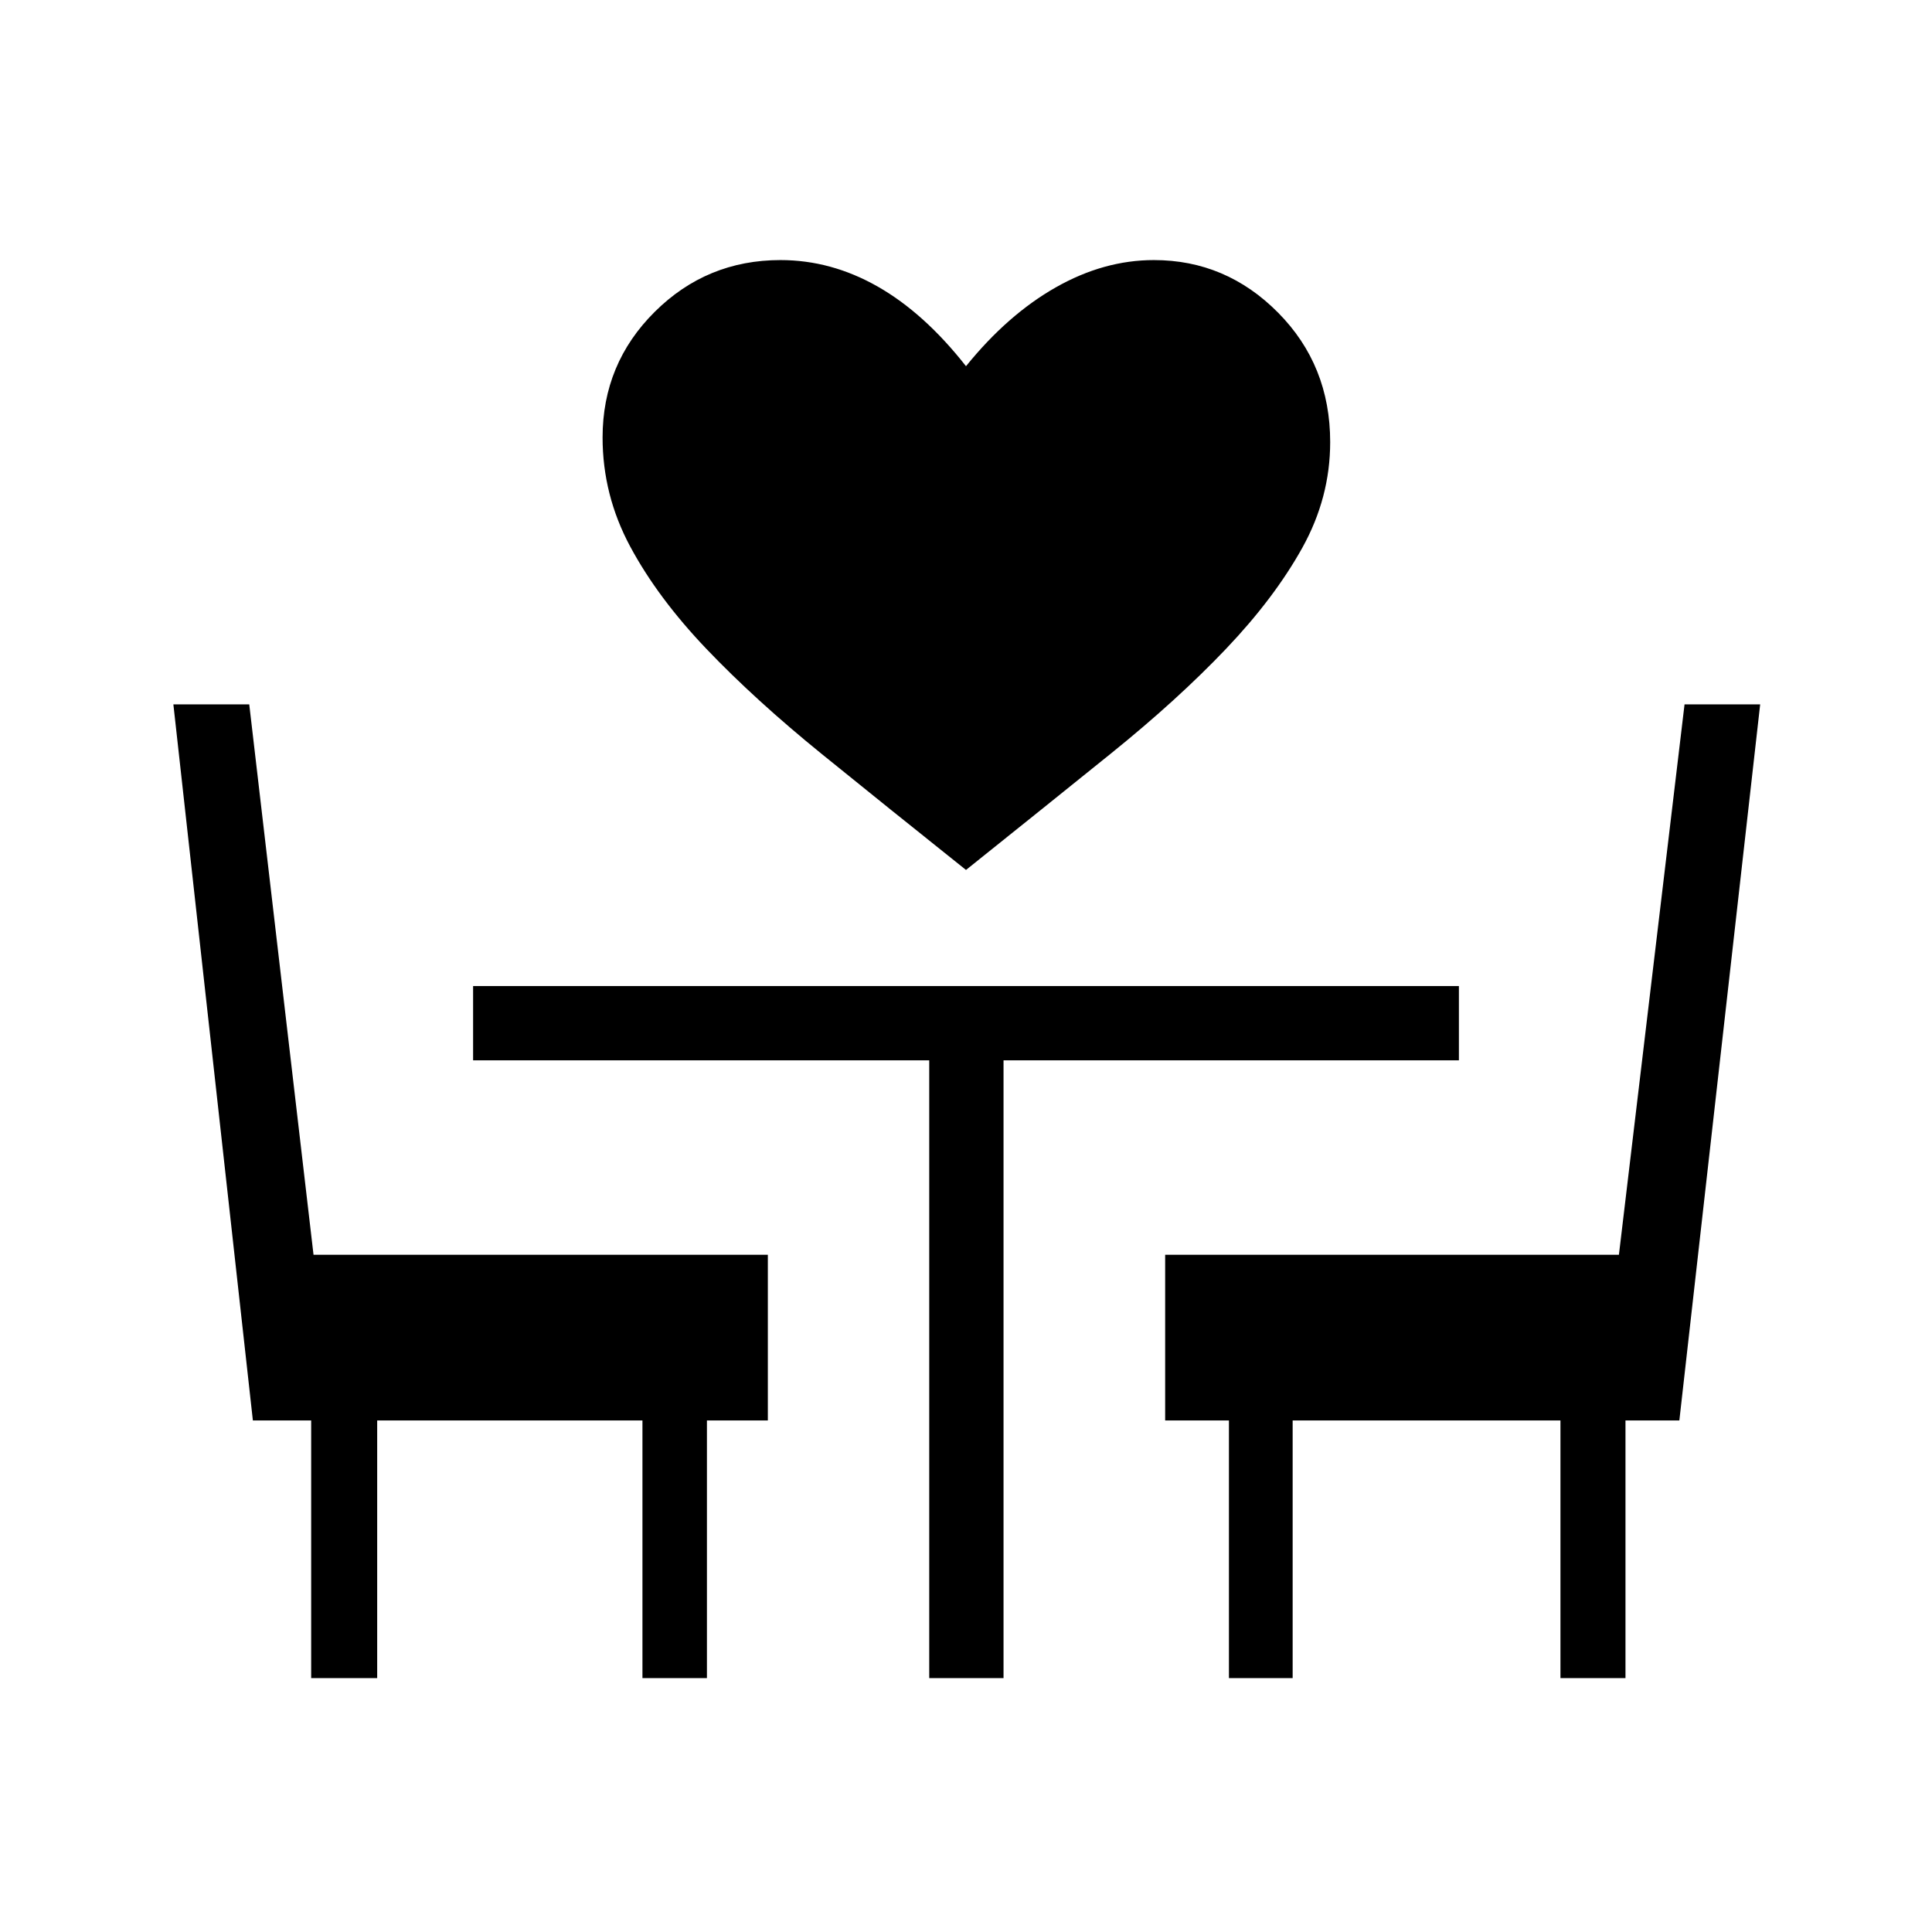 <svg xmlns="http://www.w3.org/2000/svg" height="24" viewBox="0 -960 960 960" width="24"><path d="M480-527.73q-38.42-30.65-71.56-57.52-33.13-26.87-57.34-52.23-24.22-25.37-37.95-50.94-13.73-25.58-13.73-54.2 0-36.66 25.89-62.41 25.88-25.74 62.5-25.74 25.23 0 48.37 13.19 23.13 13.19 43.82 39.54 20.69-25.58 44.59-39.15 23.9-13.58 48.76-13.58 35.84 0 61.73 26.13 25.88 26.13 25.88 64.33 0 27.58-13.86 52.52-13.87 24.94-37.89 50.19-24.02 25.25-57.15 51.98-33.14 26.74-72.06 57.89ZM154.62-126.15v-128.04h-28.97L86.15-610h37.7l31.94 273.5h225.75v82.31h-30.27v128.04h-32.04v-128.04H187.42v128.04h-32.8Zm307.11 0v-306.97H235.08v-36.92h489.84v36.92H498.65v306.97h-36.92Zm148.92 0v-128.04h-31.69v-82.31h225.47L837.04-610h37.58l-40.16 355.81h-26.77v128.04h-32.31v-128.04H642.31v128.04h-31.66Z"/></svg>